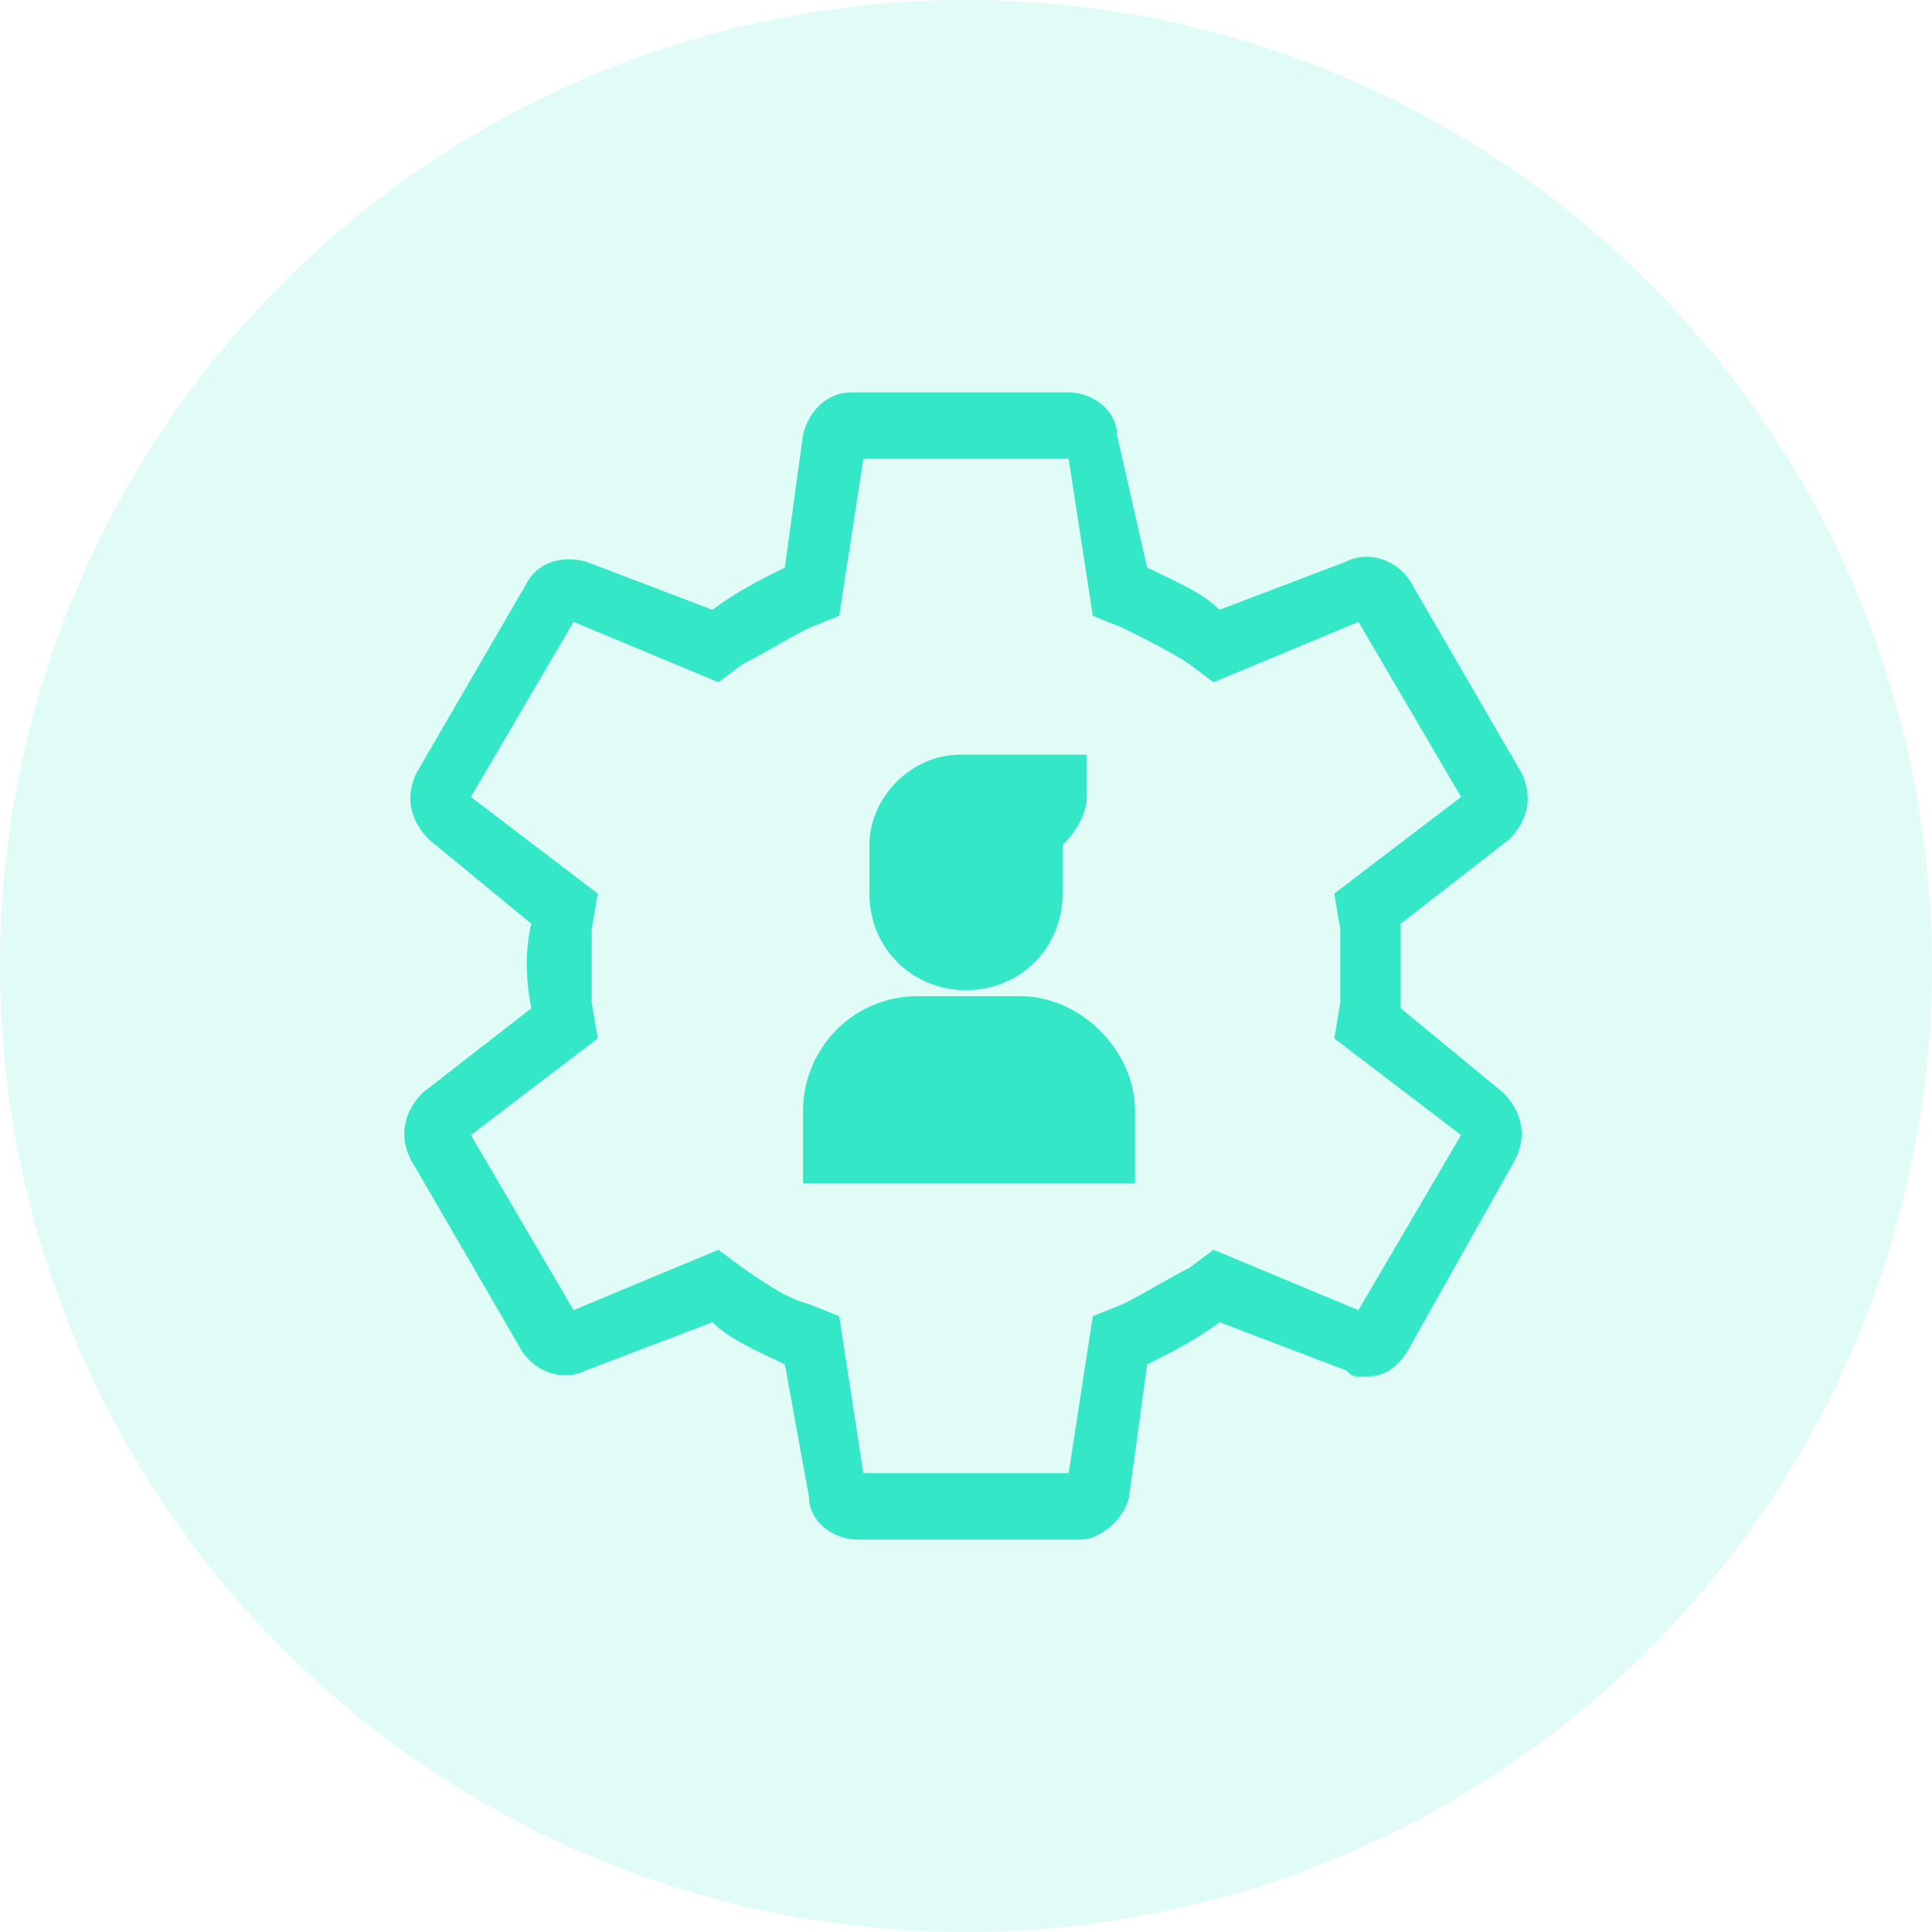 <?xml version="1.0" encoding="utf-8"?>
<!-- Generator: Adobe Illustrator 23.1.0, SVG Export Plug-In . SVG Version: 6.00 Build 0)  -->
<svg version="1.1" id="Layer_1" xmlns="http://www.w3.org/2000/svg" xmlns:xlink="http://www.w3.org/1999/xlink" x="0px" y="0px"
	 viewBox="0 0 32 32" style="enable-background:new 0 0 32 32;" xml:space="preserve">
<style type="text/css">
	.st0{opacity:0.15;}
	.st1{fill:#34E8C7;}
	.st2{fill-rule:evenodd;clip-rule:evenodd;fill:#34E8C7;}
</style>
<g>
	<g class="st0">
		<ellipse class="st1" cx="16" cy="16" rx="16" ry="16"/>
	</g>
	<g>
		<g>
			<path class="st1" d="M14.2,25.5c-0.4,0-0.8-0.3-0.8-0.7L13,22.6c-0.4-0.2-0.9-0.4-1.2-0.7l-2.1,0.8c-0.4,0.2-0.9,0-1.1-0.4
				l-1.8-3.1c-0.2-0.4-0.1-0.8,0.2-1.1l1.8-1.4l0,0c-0.1-0.5-0.1-1,0-1.4l-1.7-1.4c-0.3-0.3-0.4-0.7-0.2-1.1l1.8-3.1
				c0.2-0.4,0.6-0.5,1-0.4l2.1,0.8l0,0c0.4-0.3,0.8-0.5,1.2-0.7l0,0l0.3-2.2c0.1-0.4,0.4-0.7,0.8-0.7h3.6c0.4,0,0.8,0.3,0.8,0.7
				L19,9.4c0.4,0.2,0.9,0.4,1.2,0.7l0,0l2.1-0.8c0.4-0.2,0.9,0,1.1,0.4l1.8,3.1c0.2,0.4,0.1,0.8-0.2,1.1l-1.8,1.4c0,0.2,0,0.5,0,0.7
				c0,0.2,0,0.5,0,0.7l1.7,1.4c0.3,0.3,0.4,0.7,0.2,1.1l-1.8,3.2c-0.2,0.3-0.4,0.4-0.7,0.4c-0.2,0-0.2,0-0.3-0.1l-2.1-0.8l0,0
				c-0.4,0.3-0.8,0.5-1.2,0.7l0,0l-0.3,2.2c-0.1,0.4-0.5,0.7-0.8,0.7H14.2C14.2,25.5,14.2,25.5,14.2,25.5z M14.2,24.5
				C14.2,24.5,14.2,24.5,14.2,24.5L14.2,24.5C14.2,24.5,14.2,24.5,14.2,24.5z M11.9,20.7l0.4,0.3c0.3,0.2,0.7,0.5,1.1,0.6l0.5,0.2
				l0.4,2.6h3.4l0.4-2.6l0.5-0.2c0.4-0.2,0.7-0.4,1.1-0.6l0.4-0.3l2.4,1l1.7-2.9l-2.1-1.6l0.1-0.6c0-0.2,0-0.4,0-0.6
				c0-0.2,0-0.4,0-0.6l-0.1-0.6l2.1-1.6l-1.7-2.9l-2.4,1l-0.4-0.3c-0.3-0.2-0.7-0.4-1.1-0.6l-0.5-0.2l-0.4-2.6h-3.4l-0.4,2.6
				l-0.5,0.2c-0.4,0.2-0.7,0.4-1.1,0.6l-0.4,0.3l-2.4-1l-1.7,2.9l2.1,1.6l-0.1,0.6c0,0.4,0,0.8,0,1.2l0.1,0.6l-2.1,1.6l1.7,2.9
				L11.9,20.7z M17.8,24.5C17.8,24.5,17.8,24.5,17.8,24.5L17.8,24.5C17.8,24.5,17.8,24.5,17.8,24.5z M22.4,21.8
				C22.4,21.8,22.4,21.8,22.4,21.8L22.4,21.8z M9.5,21.8L9.5,21.8C9.6,21.8,9.5,21.8,9.5,21.8z M22.5,10.2
				C22.5,10.2,22.5,10.2,22.5,10.2L22.5,10.2z M9.6,10.2L9.6,10.2C9.6,10.2,9.6,10.2,9.6,10.2z M14.2,7.5L14.2,7.5
				C14.2,7.5,14.2,7.5,14.2,7.5z M17.8,7.5C17.8,7.5,17.8,7.5,17.8,7.5L17.8,7.5z"/>
		</g>
		<g>
			<path class="st2" d="M16.9,16.5h-1.7c-1.1,0-1.9,0.9-1.9,1.9v1.2h5.5v-1.2C18.8,17.4,17.9,16.5,16.9,16.5z"/>
			<path class="st2" d="M17.6,14v0.8c0,0.9-0.7,1.6-1.6,1.6c-0.9,0-1.6-0.7-1.6-1.6v-0.8c0-0.8,0.7-1.5,1.5-1.5H18v0.7
				C18,13.5,17.8,13.8,17.6,14z"/>
		</g>
	</g>
</g>
</svg>
